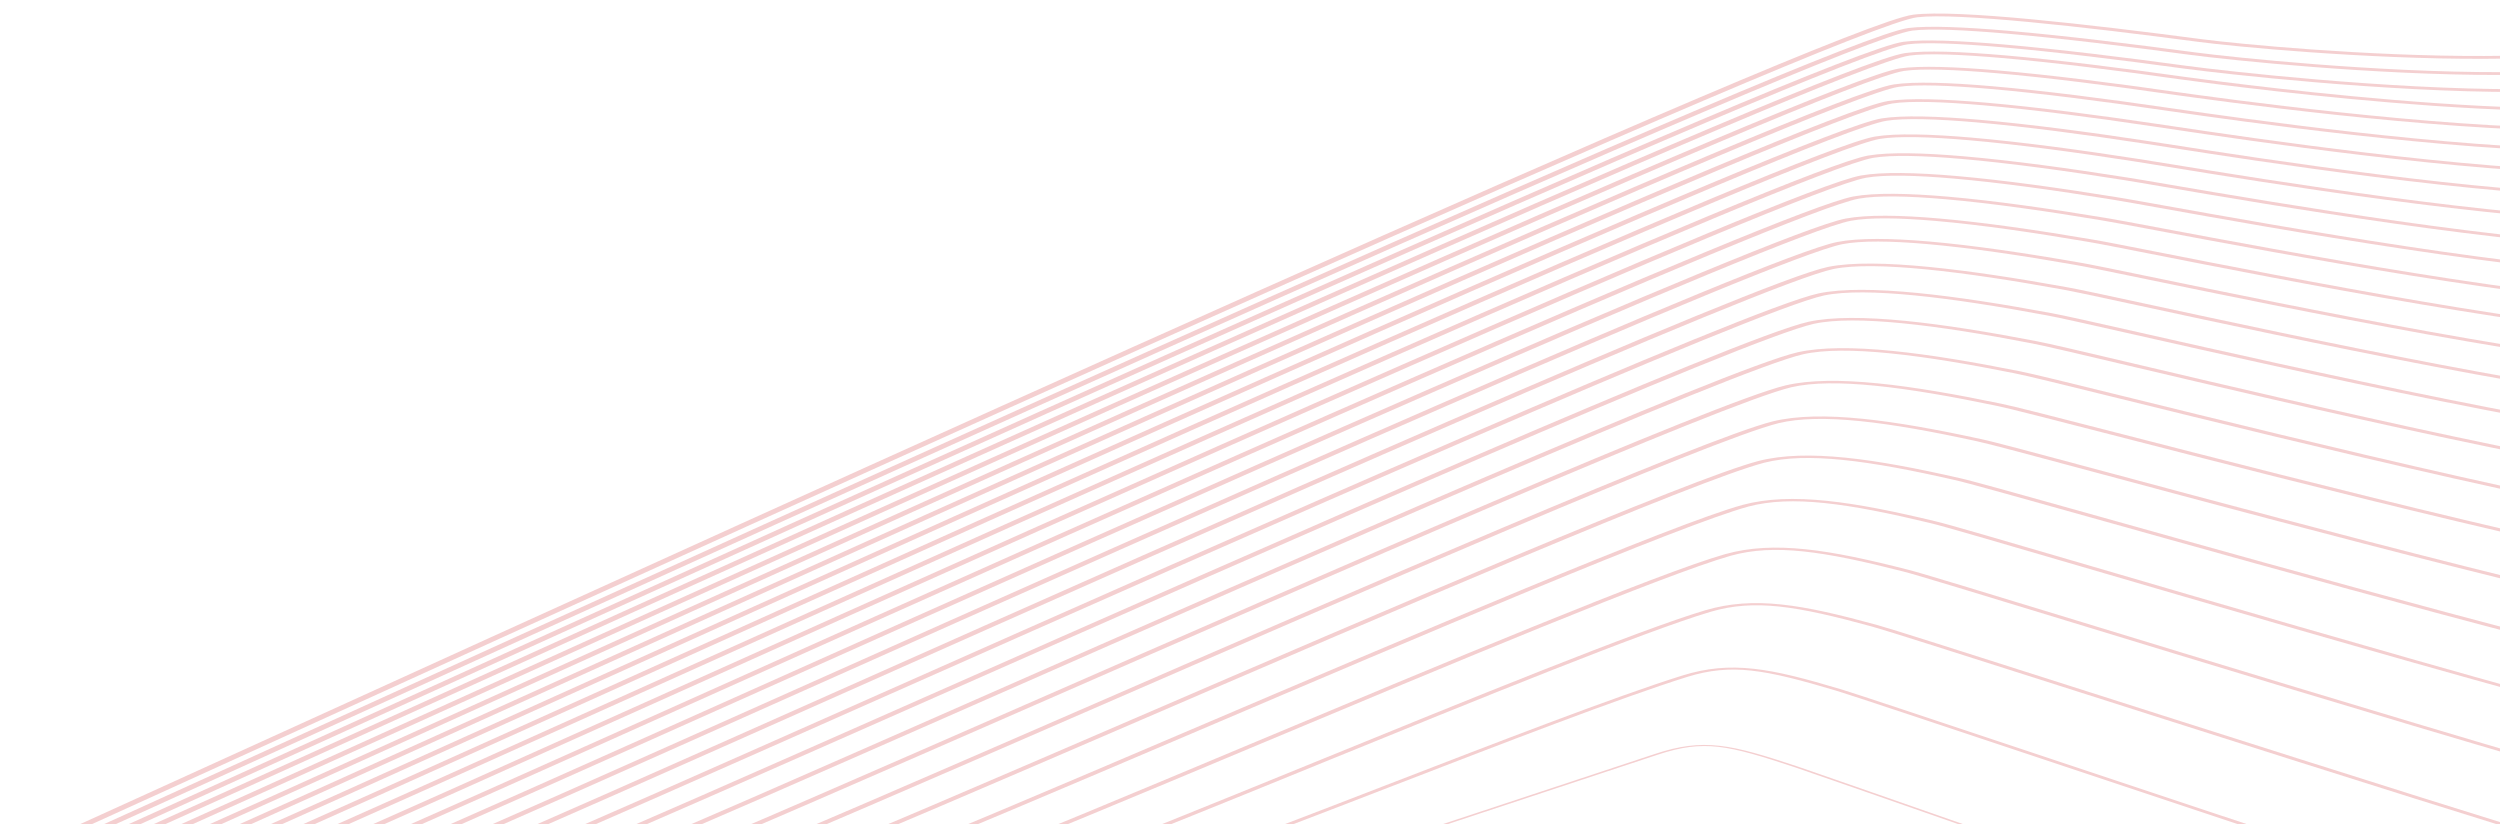 <svg width="1826" height="602" viewBox="0 0 1826 602" fill="none" xmlns="http://www.w3.org/2000/svg">
<path d="M0.003 628.331C29.097 615.395 101.955 582.225 200.083 537.551C581.052 364.108 1342.43 17.479 1397.45 10.715L1397.48 10.711C1413.79 8.748 1445.9 10.491 1484.49 14.142C1522.42 17.73 1566.92 23.166 1608.7 28.7C1634.83 32.109 1728.8 41.2 1814.57 40.882C1845.01 40.77 1874.38 39.466 1899.2 36.29C1923.73 33.151 1943.83 28.164 1956.08 20.658C1964.84 15.294 1969.64 8.634 1969.26 0.434L1976.58 0.409C1976.97 8.939 1971.93 15.896 1962.74 21.526C1949.67 29.531 1928.29 34.843 1902.21 38.18C1876.42 41.48 1846.05 42.834 1814.65 42.95C1727.56 43.273 1632.16 34.042 1605.63 30.579L1605.61 30.575C1564.07 25.072 1519.83 19.669 1482.16 16.104C1445.16 12.604 1414.82 10.878 1400.36 12.614C1347.39 19.152 586.859 365.392 206.306 538.645C108.017 583.393 35.038 616.618 6.196 629.442L0 628.331H0.003Z" fill="#CA1217" fill-opacity="0.2"/>
<path d="M16.546 628.703C45.812 615.726 121.668 581.223 223.422 534.938C601.851 362.803 1339.13 27.44 1393.92 20.449L1393.95 20.445C1408.48 18.636 1435.11 19.751 1467.57 22.554C1507.71 26.02 1557.14 32.057 1603.37 38.276C1630.72 41.893 1735.72 52.928 1826.97 52.697C1855.79 52.624 1883.19 51.423 1906.2 48.498C1928.94 45.609 1947.43 41.022 1958.8 34.15C1967.03 29.171 1971.56 22.979 1971.32 15.353L1978.61 15.337C1978.86 23.286 1974.08 29.773 1965.4 35.023C1953.22 42.387 1933.45 47.297 1909.17 50.382C1885.17 53.431 1856.79 54.683 1827.02 54.759C1734.43 54.993 1627.96 43.806 1600.26 40.144H1600.25C1554.23 33.953 1505.12 27.951 1465.45 24.526C1434.59 21.862 1409.67 20.749 1396.92 22.334C1344.1 29.091 607.638 364.082 229.621 536.029C128.327 582.105 52.809 616.455 22.688 629.811L16.543 628.703H16.546Z" fill="#CA1217" fill-opacity="0.2"/>
<path d="M33.641 629.087C63.641 615.823 142.179 580.132 247.076 532.462C622.395 361.899 1335.69 37.745 1390.28 30.519L1390.31 30.515C1404.93 28.631 1431.43 29.7 1463.68 32.486C1503.33 35.91 1552.05 41.921 1597.81 48.179C1626.28 51.991 1742.97 65.258 1839.23 65.136C1866.35 65.102 1891.8 64.002 1913.08 61.319C1934.08 58.672 1951.05 54.464 1961.56 48.192C1969.28 43.581 1973.56 37.845 1973.45 30.782L1980.71 30.774C1980.82 38.164 1976.3 44.195 1968.13 49.07C1956.81 55.827 1938.58 60.353 1916.04 63.195C1893.77 66.003 1867.33 67.154 1839.26 67.189C1741.58 67.313 1623.5 53.894 1594.71 50.038L1594.69 50.033C1549.15 43.809 1500.77 37.835 1461.58 34.45C1430.93 31.803 1406.16 30.733 1393.35 32.38C1340.7 39.361 628.172 363.167 253.253 533.549C148.779 581.027 70.555 616.575 39.759 630.19L33.641 629.088V629.087Z" fill="#CA1217" fill-opacity="0.2"/>
<path d="M78.694 616.894C110.375 602.976 193.956 565.07 304.53 514.92C671.97 348.272 1337.43 46.459 1391.59 38.756L1391.63 38.748C1406.4 36.712 1432.62 37.681 1464.43 40.431C1503.04 43.769 1550.3 49.731 1595.15 56.072L1595.15 56.069C1617.1 59.092 1696.8 69.598 1778.88 75.303C1823.42 78.398 1868.62 80.079 1905.51 78.372C1941.63 76.701 1969.77 71.746 1981.23 61.599C1984.86 58.387 1986.85 54.649 1986.94 50.328L1994.13 50.336C1994.04 54.871 1991.93 58.811 1988.09 62.214C1975.65 73.228 1945.42 78.591 1906.67 80.383C1868.7 82.14 1822.52 80.434 1777.16 77.282C1694.34 71.526 1614.09 60.948 1591.99 57.905L1591.96 57.897C1547.42 51.598 1500.52 45.679 1462.34 42.379C1432.2 39.773 1407.76 38.798 1394.8 40.583C1342.23 48.139 677.642 349.554 310.654 515.998C200.126 566.127 116.582 604.017 84.762 617.996L78.694 616.894Z" fill="#CA1217" fill-opacity="0.2"/>
<path d="M97.751 617.323C130.071 603.174 216.137 564.182 329.412 512.864C692.075 348.562 1333.59 57.927 1387.53 49.977L1387.58 49.973C1402.44 47.855 1428.48 48.768 1460.04 51.497C1498.18 54.796 1544.69 60.733 1589.03 67.115L1589.52 67.186C1622.01 71.729 1776.01 93.259 1883.61 93.614C1943.28 93.81 1988.49 87.38 1989.31 67.527L1996.48 67.543C1995.6 88.922 1947.29 95.848 1883.56 95.638C1774.28 95.278 1619.09 73.582 1586.35 69.004L1585.77 68.926C1541.69 62.58 1495.55 56.686 1457.96 53.435C1428.12 50.854 1403.89 49.929 1390.85 51.778C1338.64 59.475 697.798 349.806 335.517 513.936C222.303 565.226 136.286 604.196 103.799 618.418L97.762 617.322L97.751 617.323Z" fill="#CA1217" fill-opacity="0.2"/>
<path d="M117.577 617.765C150.408 603.445 238.884 563.409 354.695 511.002C711.992 349.318 1329.57 69.853 1383.32 61.648L1383.36 61.644C1398.31 59.44 1424.17 60.296 1455.44 63.002C1493.01 66.252 1538.76 72.167 1582.6 78.597L1589.52 79.586C1634.05 85.99 1790.14 108.44 1894.82 108.976C1949.96 109.259 1990.62 103.343 1991.77 85.408L1998.9 85.44C1997.65 104.882 1953.95 111.297 1894.7 110.993C1788.32 110.447 1631.12 87.838 1586.28 81.389L1579.33 80.393C1535.78 74.005 1490.43 68.139 1453.37 64.932C1423.83 62.375 1399.8 61.504 1386.7 63.427C1334.63 71.378 717.688 350.553 360.762 512.07C245.129 564.395 156.792 604.37 123.558 618.866L117.577 617.767V617.765Z" fill="#CA1217" fill-opacity="0.2"/>
<path d="M138.208 618.228C171.674 603.688 262.403 562.683 380.48 509.317C731.828 350.524 1325.37 82.268 1378.93 73.801L1378.97 73.793C1394 71.502 1419.66 72.297 1450.63 74.98C1487.63 78.182 1532.56 84.069 1575.89 90.546C1578.6 90.935 1583.13 91.614 1588.83 92.464C1642.2 100.446 1802.75 124.457 1905.71 125.195C1956.41 125.558 1992.89 120.153 1994.34 104.027L2001.43 104.074C1999.85 121.687 1960.38 127.593 1905.54 127.199C1800.89 126.449 1639.25 102.277 1585.52 94.241C1580.25 93.453 1576.06 92.826 1572.67 92.337L1572.62 92.328C1529.59 85.895 1485.05 80.055 1448.58 76.898C1419.34 74.367 1395.52 73.554 1382.35 75.561C1330.24 83.858 737.443 351.774 386.515 510.379C268.591 563.676 177.98 604.627 144.16 619.321L138.208 618.228Z" fill="#CA1217" fill-opacity="0.2"/>
<path d="M159.73 618.709C194.362 603.725 287.003 561.911 406.835 507.826C751.64 352.198 1321.02 95.208 1374.34 86.479L1374.4 86.471C1389.51 84.087 1414.95 84.818 1445.6 87.473C1482.02 90.628 1526.16 96.494 1568.97 103.024C1573.06 103.625 1579.38 104.612 1587.61 105.898C1648.55 115.419 1814.68 141.373 1916.29 142.333C1962.67 142.772 1995.32 137.873 1997.02 123.452L2004.07 123.515C2002.19 139.404 1966.62 144.805 1916.06 144.328C1812.73 143.351 1645.54 117.231 1584.21 107.65C1575.92 106.356 1569.57 105.363 1565.68 104.792L1565.63 104.784C1523.14 98.302 1479.43 92.489 1443.56 89.382C1414.7 86.882 1391.14 86.129 1377.89 88.207C1326.05 96.694 757.258 353.417 412.814 508.882C292.508 563.181 199.499 605.16 165.652 619.805L159.733 618.709H159.73Z" fill="#CA1217" fill-opacity="0.2"/>
<path d="M182.225 619.216C217.201 604.15 311.965 561.44 433.757 506.549C771.379 354.384 1316.42 108.735 1369.57 99.728L1369.62 99.72C1384.83 97.239 1410.02 97.901 1440.34 100.529C1476.13 103.631 1519.42 109.473 1561.69 116.058C1566.52 116.781 1574.84 118.143 1585.94 119.959C1653.81 131.059 1826.2 159.255 1926.55 160.462C1968.76 160.97 1997.89 156.57 1999.82 143.754L2006.83 143.831C2004.68 158.099 1972.66 163.003 1926.27 162.445C1824.17 161.217 1650.71 132.846 1582.42 121.677C1571.35 119.867 1563.07 118.511 1558.36 117.808L1558.31 117.801C1516.38 111.269 1473.53 105.483 1438.27 102.426C1409.78 99.957 1386.49 99.267 1373.17 101.43C1321.47 110.192 776.981 355.594 439.695 507.607C317.694 562.591 222.765 605.376 188.106 620.305L182.219 619.216H182.225Z" fill="#CA1217" fill-opacity="0.2"/>
<path d="M205.798 619.746C241.053 604.633 337.799 561.099 461.29 505.53C791.084 357.128 1311.62 122.895 1364.57 113.604L1364.61 113.596C1379.91 111.013 1404.85 111.604 1434.79 114.2C1469.95 117.25 1512.37 123.067 1554.08 129.709C1559.43 130.526 1569.8 132.303 1583.85 134.712C1658.31 147.474 1837.46 178.18 1936.54 179.662C1974.74 180.234 2000.64 176.323 2002.76 165.011L2009.73 165.111C2007.34 177.855 1978.58 182.267 1936.18 181.633C1835.38 180.125 1655.14 149.234 1580.24 136.396C1566.41 134.024 1556.21 132.276 1550.72 131.439L1550.66 131.432C1509.31 124.845 1467.35 119.086 1432.74 116.085C1404.63 113.647 1381.61 113.026 1368.21 115.284C1316.53 124.392 796.616 358.346 467.196 506.579C343.794 562.108 247.115 605.611 211.623 620.826L205.8 619.744L205.798 619.746Z" fill="#CA1217" fill-opacity="0.2"/>
<path d="M230.524 620.299C266.489 604.961 364.864 560.77 489.529 504.769C810.815 360.446 1306.58 137.746 1359.31 128.166L1359.36 128.158C1374.75 125.47 1399.4 125.983 1428.94 128.546C1463.39 131.535 1504.88 137.326 1546.02 144.03C1552.13 144.978 1564.46 147.192 1581.36 150.23C1662.25 164.761 1848.6 198.238 1946.23 200.027C1980.6 200.658 2003.56 197.223 2005.83 187.323L2012.76 187.445C2010.16 198.759 1984.37 202.692 1945.8 201.985C1846.36 200.163 1658.98 166.5 1577.64 151.888C1560.79 148.86 1548.51 146.654 1542.68 145.747L1542.62 145.735C1501.89 139.096 1460.86 133.367 1426.9 130.419C1399.24 128.018 1376.54 127.469 1363.06 129.814C1311.61 139.162 816.353 361.636 495.392 505.813C370.627 561.858 272.175 606.083 236.306 621.38L230.521 620.298L230.524 620.299Z" fill="#CA1217" fill-opacity="0.2"/>
<path d="M256.553 620.88C292.93 605.452 392.851 560.654 518.505 504.316C830.552 364.411 1301.26 153.37 1353.79 143.488L1353.85 143.48C1369.32 140.681 1393.65 141.112 1422.75 143.639C1456.54 146.574 1497.08 152.338 1537.6 159.103C1544.14 160.142 1558.54 162.854 1578.47 166.607C1665.72 183.032 1859.58 219.53 1955.69 221.669C1986.41 222.352 2006.68 219.382 2009.07 210.797L2015.95 210.95C2013.17 220.928 1990.09 224.391 1955.15 223.614C1857.27 221.436 1662.38 184.744 1574.67 168.232C1554.89 164.508 1540.59 161.816 1534.23 160.804L1534.16 160.792C1494.02 154.09 1453.95 148.386 1420.73 145.501C1393.53 143.139 1371.16 142.667 1357.59 145.112C1306.29 154.765 836.06 365.591 524.328 505.355C398.679 561.689 298.766 606.485 262.268 621.964L256.551 620.881L256.553 620.88Z" fill="#CA1217" fill-opacity="0.2"/>
<path d="M284.006 621.499C320.888 605.951 422.069 560.683 548.28 504.216C850.316 369.086 1295.64 169.851 1347.96 159.658L1348.02 159.646C1363.59 156.729 1387.57 157.073 1416.21 159.563C1449.25 162.434 1488.81 168.175 1528.72 175.011C1535.72 176.152 1552.23 179.407 1575.21 183.939C1668.83 202.403 1870.52 242.179 1964.9 244.715C1992.2 245.449 2010.04 242.926 2012.51 235.565L2019.31 235.747C2016.37 244.477 1995.76 247.484 1964.26 246.637C1868.09 244.054 1665.39 204.077 1571.3 185.521C1548.46 181.016 1532.05 177.779 1525.32 176.684L1525.25 176.672C1485.77 169.908 1446.7 164.234 1414.21 161.409C1387.49 159.087 1365.47 158.699 1351.81 161.255C1300.46 171.31 855.725 370.282 554.063 505.245C427.852 561.712 326.67 606.979 289.678 622.573L284.006 621.499Z" fill="#CA1217" fill-opacity="0.2"/>
<path d="M313.057 622.149C350.429 606.5 452.599 560.898 578.945 504.505C870.136 374.538 1289.68 187.285 1341.81 176.765L1341.86 176.754C1357.52 173.713 1381.14 173.964 1409.26 176.411C1441.58 179.223 1480.14 184.942 1519.39 191.854C1526.72 193.083 1545.41 196.942 1571.53 202.334C1671.59 222.995 1881.37 266.311 1973.89 269.309C1997.98 270.09 2013.6 267.997 2016.12 261.774L2022.86 261.992C2019.79 269.566 2001.41 272.132 1973.12 271.215C1878.86 268.161 1668.08 224.64 1567.54 203.881C1541.59 198.522 1523.03 194.69 1515.87 193.494L1515.8 193.483C1476.98 186.646 1438.95 180.998 1407.27 178.242C1381.1 175.965 1359.47 175.666 1345.71 178.332C1294.59 188.678 875.537 375.712 584.673 505.533C458.317 561.93 356.136 607.537 318.678 623.221L313.052 622.148L313.057 622.149Z" fill="#CA1217" fill-opacity="0.2"/>
<path d="M343.918 622.843C381.539 607.204 484.479 561.384 610.596 505.246C890.053 380.855 1283.35 205.787 1335.27 194.934L1335.32 194.923C1352.4 191.483 1378.26 191.951 1408.95 194.959C1438.93 197.896 1473.7 203.257 1509.41 209.73C1517.21 211.076 1538.12 215.595 1567.44 221.928C1674.05 244.962 1892.18 292.088 1982.68 295.634C2003.82 296.461 2017.44 294.781 2019.98 289.602L2026.64 289.863C2023.45 296.367 2007.07 298.507 1981.76 297.515C1889.51 293.901 1670.44 246.571 1563.36 223.437C1534.06 217.106 1513.17 212.594 1505.86 211.34L1505.78 211.329C1470.45 204.924 1436.15 199.63 1406.77 196.751C1378.11 193.944 1354.33 193.434 1339.24 196.464C1288.28 207.145 895.427 382.011 616.278 506.265C490.36 562.315 387.58 608.064 349.469 623.907L343.921 622.843H343.918Z" fill="#CA1217" fill-opacity="0.2"/>
<path d="M376.803 623.58C415.182 607.755 518.283 562.006 643.341 506.513C910.094 388.146 1276.65 225.493 1328.31 214.298L1328.35 214.292C1345.51 210.706 1370.75 211.05 1400.66 213.993C1429.81 216.862 1463.6 222.211 1498.69 228.772C1506.64 230.176 1530.02 235.459 1562.91 242.887C1676.21 268.485 1902.83 319.682 1991.25 323.897C2009.71 324.777 2021.57 323.489 2024.09 319.265L2030.65 319.574C2027.36 325.101 2012.74 326.829 1990.15 325.753C1900.02 321.456 1672.51 270.058 1558.76 244.361C1526.05 236.971 1502.79 231.715 1495.17 230.37L1495.09 230.355C1460.38 223.865 1427.05 218.581 1398.47 215.768C1370.64 213.029 1347.49 212.637 1332.35 215.794C1281.59 226.791 915.416 389.277 648.935 507.523C523.726 563.083 420.499 608.888 382.295 624.642L376.803 623.583V623.58Z" fill="#CA1217" fill-opacity="0.2"/>
<path d="M412.023 624.369C450.733 608.55 553.689 563.033 677.231 508.412C930.204 396.567 1269.43 246.586 1320.86 235.032L1320.91 235.021C1338.13 231.284 1362.69 231.494 1391.76 234.37C1420.08 237.171 1452.86 242.514 1487.32 249.178C1495.53 250.677 1521.44 256.795 1557.91 265.405C1678.02 293.764 1913.18 349.285 1999.57 354.352H1999.59C2015.69 355.296 2026.03 354.383 2028.5 351.016L2034.94 351.387C2031.53 356.029 2018.43 357.356 1998.25 356.172C1910.19 351.002 1674.21 295.289 1553.68 266.832C1517.34 258.252 1491.54 252.16 1483.74 250.737L1483.66 250.722C1449.6 244.137 1417.32 238.866 1389.6 236.124C1362.64 233.458 1340.18 233.194 1324.95 236.489C1274.34 247.863 935.473 397.683 682.766 509.409C559.127 564.072 456.094 609.625 417.429 625.425L412.023 624.369Z" fill="#CA1217" fill-opacity="0.2"/>
<path d="M449.921 625.221C488.836 609.481 591.132 564.448 712.454 511.041C950.446 406.274 1261.64 269.282 1312.85 257.343L1312.89 257.332C1330.19 253.431 1354.02 253.497 1382.19 256.298C1409.62 259.027 1441.31 264.367 1475.12 271.142C1483.52 272.74 1512.13 279.796 1552.4 289.727C1679.39 321.045 1922.8 381.075 2007.55 387.299C2021.74 388.342 2030.86 387.787 2033.27 385.173L2039.54 385.633C2036.01 389.483 2024.11 390.411 2005.92 389.075C1919.7 382.741 1675.52 322.524 1548.14 291.108C1507.94 281.195 1479.41 274.16 1471.43 272.652L1471.35 272.637C1438.01 265.953 1406.84 260.695 1380.06 258.03C1354.01 255.439 1332.25 255.316 1316.93 258.77C1266.42 270.577 955.626 407.393 717.921 512.033C596.665 565.412 494.419 610.42 455.236 626.27L449.924 625.221H449.921Z" fill="#CA1217" fill-opacity="0.2"/>
<path d="M490.925 626.142C530.267 610.411 631.082 566.264 749.124 514.574C970.82 417.494 1253.25 293.82 1304.18 281.487L1304.22 281.48C1321.61 277.399 1344.66 277.307 1371.85 280.029C1398.27 282.675 1428.74 288 1461.77 294.885C1470.19 296.537 1501.8 304.678 1546.36 316.15C1680.07 350.579 1930.72 415.12 2014.76 423.069C2027.74 424.296 2036.09 424.11 2038.44 422.127L2044.5 422.701C2040.75 425.871 2029.59 426.377 2012.73 424.783C1927.4 416.711 1676.1 352.006 1542.05 317.488C1497.69 306.068 1466.22 297.963 1458.11 296.371L1458.05 296.356C1425.46 289.561 1395.5 284.316 1369.72 281.735C1344.7 279.23 1323.73 279.253 1308.34 282.859C1258.12 295.018 975.981 418.568 754.508 515.55C636.41 567.265 535.549 611.432 496.159 627.182L490.925 626.14V626.142Z" fill="#CA1217" fill-opacity="0.2"/>
<path d="M535.619 627.143C575.326 611.477 673.787 568.644 787.455 519.196C991.35 430.498 1244.12 320.537 1294.74 307.795L1294.78 307.788C1312.25 303.515 1334.45 303.254 1360.57 305.89C1385.91 308.447 1415.07 313.763 1447.3 320.776C1455.77 322.513 1490.64 331.884 1539.74 345.08C1679.16 382.55 1933.68 450.954 2019.78 461.915C2033.12 463.614 2041.71 463.898 2044.12 462.382L2049.86 463.112C2045.66 465.752 2034.21 465.703 2017.19 463.536C1930.14 452.453 1675.11 383.912 1535.41 346.368C1486.52 333.227 1451.79 323.893 1443.61 322.216L1443.53 322.198C1411.79 315.289 1383.16 310.06 1358.45 307.568C1334.53 305.155 1314.43 305.34 1298.93 309.123C1248.9 321.717 996.401 431.56 792.724 520.164C678.9 569.68 580.305 612.571 540.743 628.181L535.619 627.143Z" fill="#CA1217" fill-opacity="0.2"/>
<path d="M584.729 628.247C624.399 612.839 719.518 571.812 827.606 525.191C1011.95 445.678 1234.03 349.889 1284.4 336.696L1284.42 336.687C1301.97 332.206 1323.21 331.76 1348.17 334.301C1372.38 336.766 1400.12 342.073 1431.44 349.224C1440 351.074 1478.47 361.865 1532.54 377.03C1672.08 416.166 1915.72 484.5 2013.52 502.607C2033.98 506.393 2047.22 507.978 2050.47 506.572L2055.63 507.527C2050.01 509.953 2033.87 508.458 2010.15 504.067C1911.87 485.871 1667.92 417.451 1528.2 378.264C1474.25 363.131 1435.87 352.367 1427.67 350.601L1427.61 350.588C1396.75 343.541 1369.56 338.326 1346.1 335.938C1323.37 333.624 1304.18 333.993 1288.55 337.983C1238.75 351.039 1016.91 446.72 832.77 526.146C724.76 572.732 629.716 613.728 589.7 629.271L584.732 628.248L584.729 628.247Z" fill="#CA1217" fill-opacity="0.2"/>
<path d="M639.195 629.471C679.099 614.258 769.24 575.828 869.862 532.929C1032.68 463.513 1222.94 382.399 1272.92 368.753L1272.94 368.746C1290.6 364.032 1310.78 363.38 1334.42 365.815C1357.3 368.17 1383.43 373.463 1413.77 380.769C1422.23 382.694 1464.94 395.197 1524.84 412.729C1702.92 464.853 2033.67 561.664 2057.79 555.561L2061.78 556.824C2033.37 564.017 1700 466.441 1520.52 413.906C1460.78 396.42 1418.18 383.951 1410.02 382.09L1409.96 382.073C1380.12 374.886 1354.53 369.691 1332.38 367.41C1310.99 365.208 1292.82 365.774 1277.06 369.982C1227.53 383.515 1037.5 464.531 874.867 533.867C774.224 576.775 684.061 615.214 644.015 630.481L639.195 629.471Z" fill="#CA1217" fill-opacity="0.2"/>
<path d="M700.362 630.848C740.212 615.998 823.434 581.115 914.451 542.964C1053.38 484.73 1210.47 418.883 1260.05 404.746L1260.06 404.743C1277.83 399.769 1296.81 398.885 1318.98 401.199C1340.4 403.436 1364.74 408.716 1393.97 416.196C1402.28 418.221 1450.13 432.842 1516.93 453.251C1703.84 510.36 2039.64 612.961 2066.47 610.583L2068.2 612.15C2037.89 614.836 1700.49 511.745 1512.69 454.363C1446.05 434.003 1398.31 419.416 1390.18 417.435L1390.13 417.422C1361.42 410.072 1337.62 404.897 1316.98 402.741C1297.09 400.663 1280.06 401.452 1264.16 405.904C1215 419.923 1058.06 485.706 919.268 543.883C828.31 582.009 745.14 616.871 704.978 631.838L700.365 630.848H700.362Z" fill="#CA1217" fill-opacity="0.2"/>
<path d="M770.108 632.421C809.95 617.995 883.343 588.066 961.707 556.11C1073.93 510.343 1196.35 460.422 1245.41 445.778L1245.42 445.775C1263.29 440.512 1280.9 439.365 1301.38 441.545C1321.14 443.647 1343.43 448.908 1371.37 456.582C1379.55 458.741 1434.32 476.222 1510.15 500.42C1707.11 563.278 2046.39 671.557 2076.55 673.501L2075.34 675.022C2043.44 672.967 1703.41 564.45 1506.02 501.453C1430.34 477.299 1375.66 459.849 1367.61 457.725L1367.57 457.713C1340.12 450.175 1318.36 445.019 1299.44 443.006C1281.24 441.07 1265.5 442.115 1249.41 446.854C1200.63 461.415 1078.35 511.282 966.244 556.997C887.846 588.967 814.42 618.911 774.452 633.382L770.108 632.423V632.421Z" fill="#CA1217" fill-opacity="0.2"/>
<path d="M851.265 634.263C890.824 620.472 950.287 597.485 1011.96 573.645C1094.03 541.921 1180.02 508.682 1228.45 493.501L1228.46 493.498C1246.42 487.905 1262.39 486.457 1280.88 488.474C1298.69 490.416 1318.58 495.658 1345.03 503.559C1353.25 505.953 1420.43 528.372 1511.41 558.732C1720.19 628.4 2054.36 739.916 2087.45 746.815L2084.46 747.965C2050.89 740.964 1716.48 629.37 1507.56 559.654C1416.63 529.309 1349.48 506.902 1341.42 504.552L1341.4 504.544C1315.43 496.786 1296.02 491.652 1279.07 489.803C1262.8 488.029 1248.53 489.372 1232.19 494.455C1183.9 509.593 1098.01 542.796 1016.02 574.488C954.328 598.336 894.843 621.331 855.171 635.161L851.262 634.262L851.265 634.263Z" fill="#CA1217" fill-opacity="0.2"/>
<path d="M948.847 636.62L1208.85 550.659C1226.66 544.769 1240.39 542.978 1256.09 544.756C1271.4 546.491 1288.33 551.685 1312.91 559.829C1327.34 564.607 1589.8 656.432 1808.16 732.828C1952.59 783.356 2077.73 827.137 2099 834.502L2096.83 835C2075.37 827.566 1950.31 783.815 1805.99 733.323C1587.65 656.936 1325.21 565.122 1310.79 560.342C1286.49 552.29 1269.8 547.159 1255.05 545.489C1240.68 543.863 1227.87 545.585 1210.97 551.173L950.971 637.133L948.847 636.62Z" fill="#CA1217" fill-opacity="0.2"/>
</svg>
